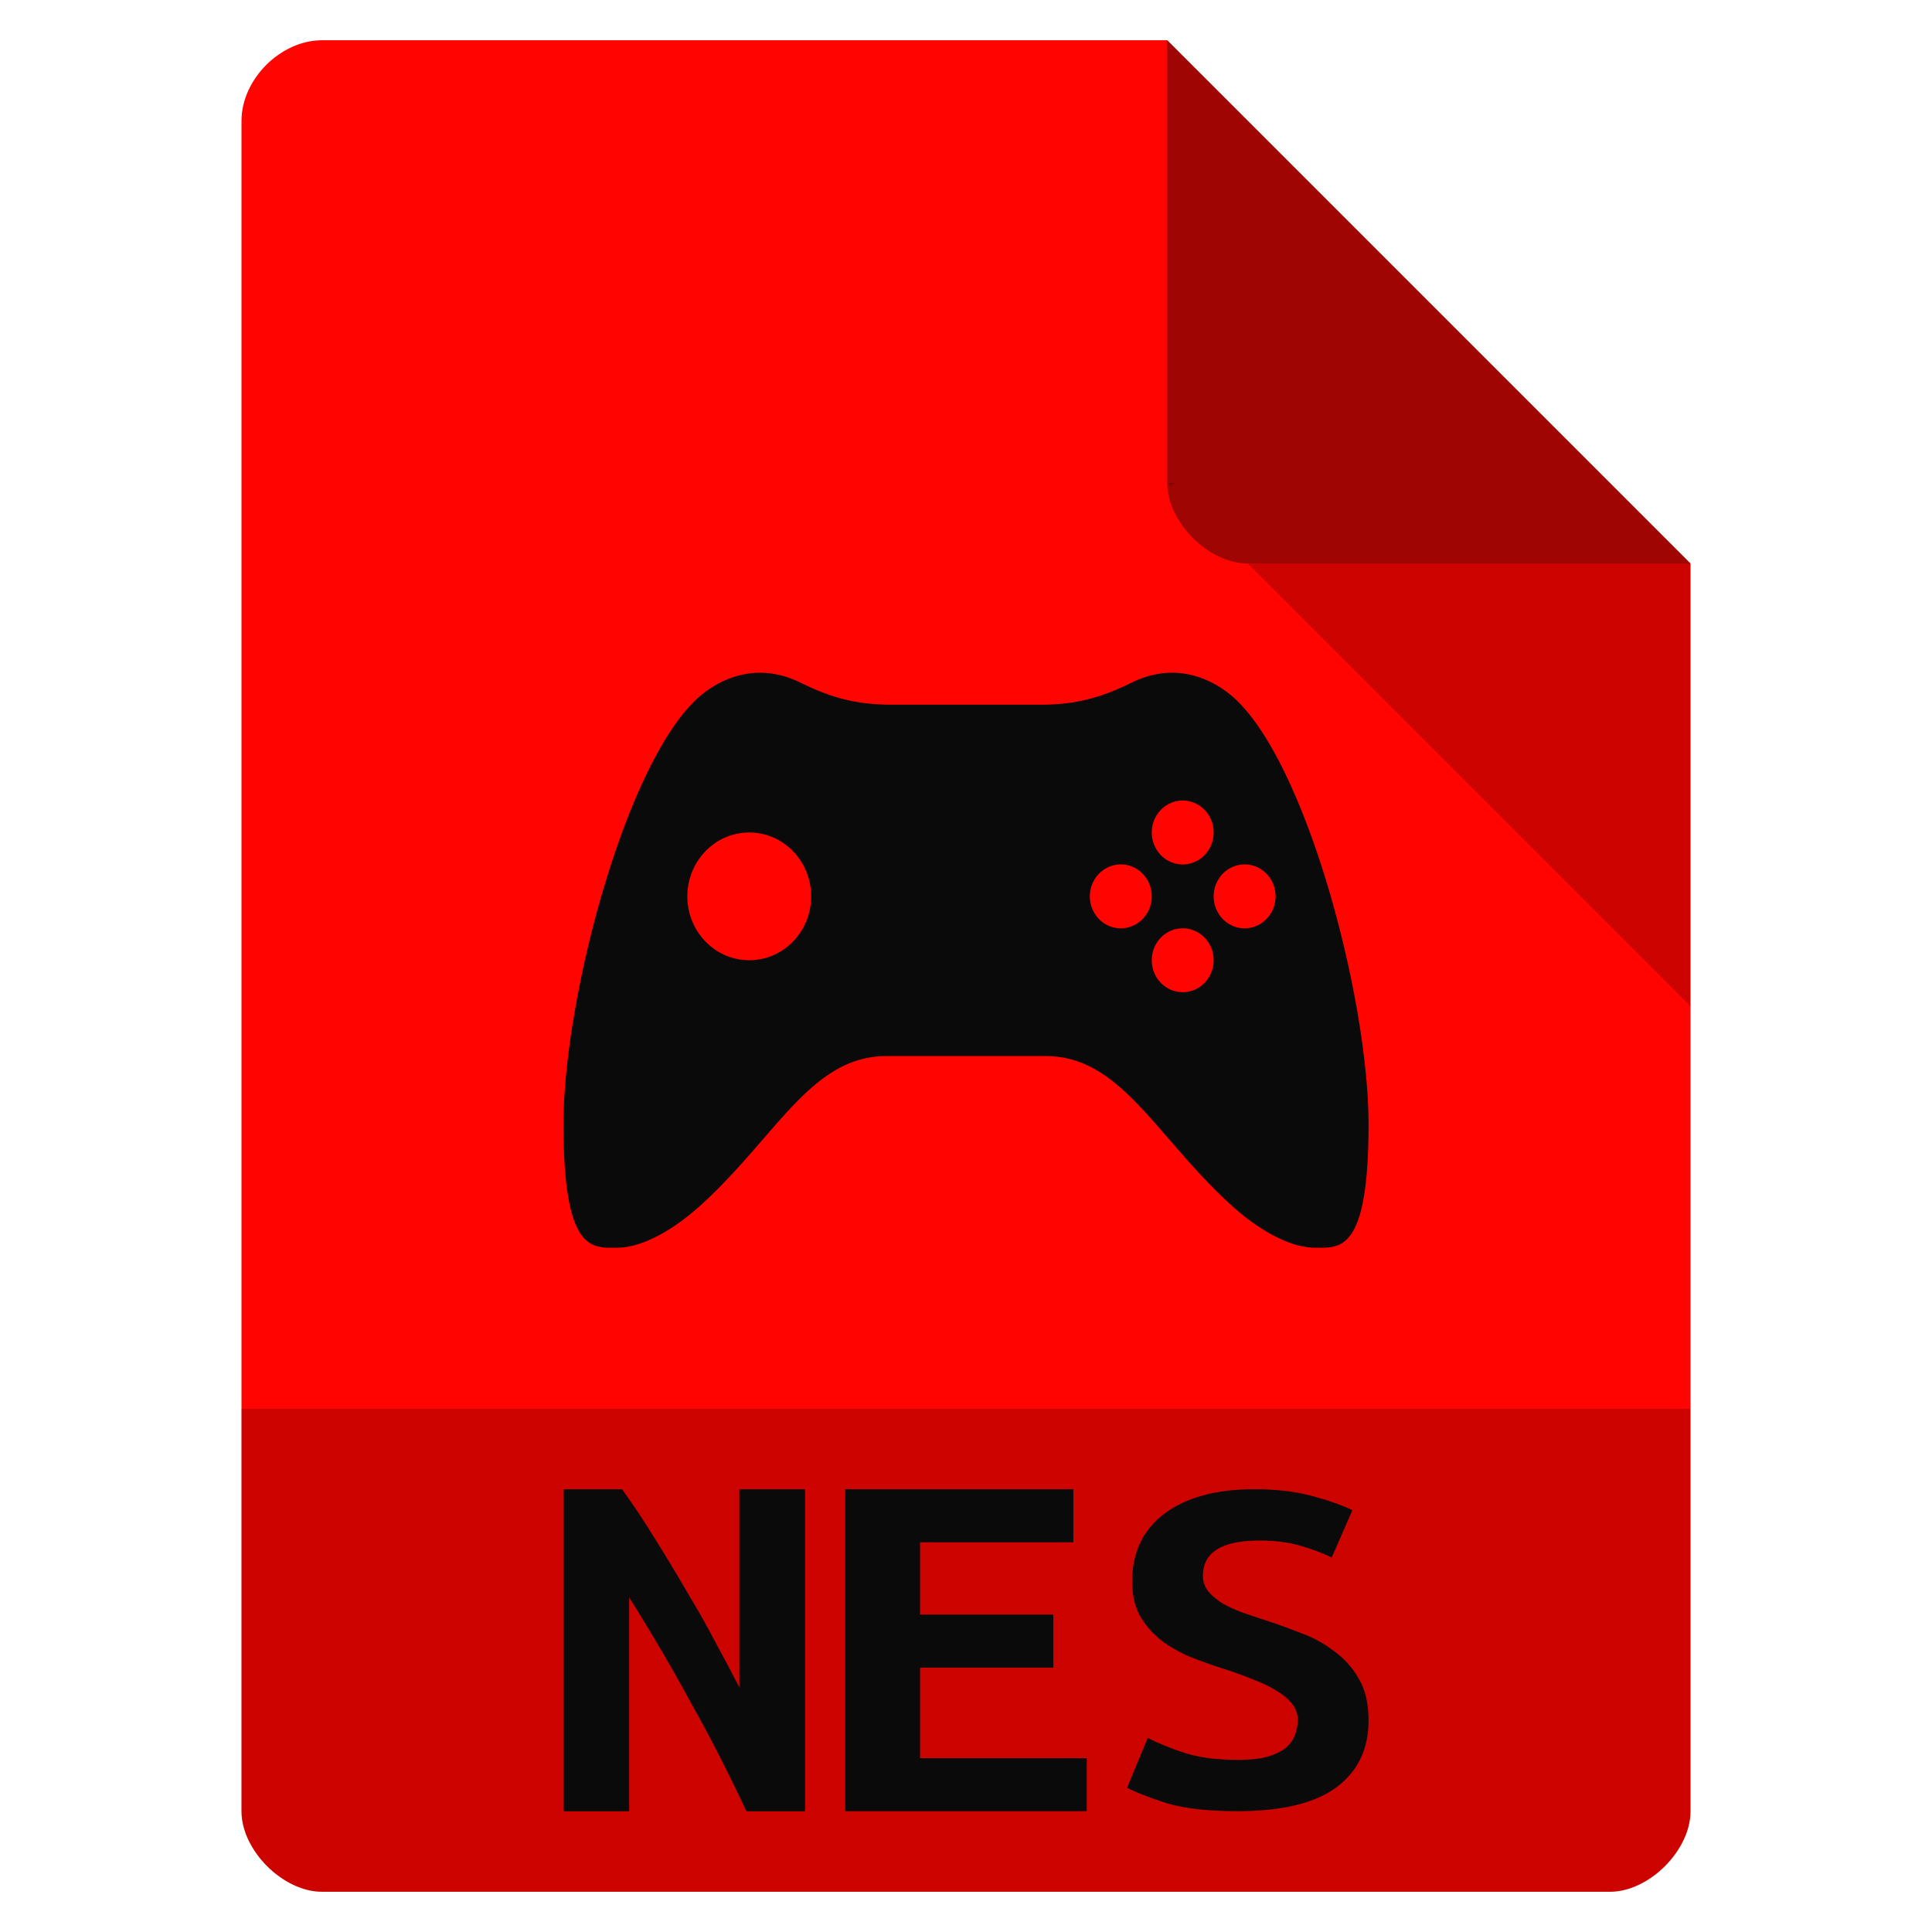 <svg viewBox="0 0 48 48" xmlns="http://www.w3.org/2000/svg">
 <path d="m8 1c-1.029 0-2 .971-2 2v42c0 .971 1.029 2 2 2h32c .971 0 2-1.029 2-2v-31l-13-13z" fill="#ff0400"/>
 <path d="m29 12l .063.063.156-.063zm2 2l11 11v-11z" fill-opacity=".196"/>
 <path d="m29 1l13 13h-11c-.971 0-2-1.029-2-2z" fill="#0a0a0a" fill-opacity=".392"/>
 <path d="m28.615 22.27a.769.794 0 0 1 -.769.794.769.794 0 0 1 -.769-.794.769.794 0 0 1 .769-.794.769.794 0 0 1 .769.794zm1.538 1.587a.769.794 0 0 1 -.769.794.769.794 0 0 1 -.769-.794.769.794 0 0 1 .769-.794.769.794 0 0 1 .769.794zm1.538-1.587a.769.794 0 0 1 -.769.794.769.794 0 0 1 -.769-.794.769.794 0 0 1 .769-.794.769.794 0 0 1 .769.794zm-1.538-1.587a.769.794 0 0 1 -.769.794.769.794 0 0 1 -.769-.794.769.794 0 0 1 .769-.794.769.794 0 0 1 .769.794zm-10 1.587a1.538 1.587 0 0 1 -1.538 1.587 1.538 1.587 0 0 1 -1.538-1.587 1.538 1.587 0 0 1 1.538-1.587 1.538 1.587 0 0 1 1.538 1.587zm-1.36-5.553c-.553.023-1.01.268-1.322.513-1.853 1.45-3.471 7.501-3.471 10.703 0 3.202.714 3.066 1.333 3.066.619 0 1.397-.439 2.078-1.057 1.878-1.706 2.743-3.704 4.611-3.704h3.957c1.868 0 2.733 1.998 4.611 3.704.68.618 1.459 1.057 2.078 1.057.619 0 1.333.136 1.333-3.066 0-3.202-1.618-9.253-3.472-10.704-.502-.393-1.365-.783-2.416-.268-.705.346-1.335.547-2.255.547h-3.714c-.921 0-1.55-.201-2.255-.547-.394-.193-.762-.259-1.094-.245z" fill="#0a0a0a"/>
 <path d="m6 35v10c0 .971 1.029 2 2 2h32c .971 0 2-1.029 2-2v-10z" fill-opacity=".196"/>
 <g fill="#0a0a0a" transform="translate(-1)">
  <path d="m19.544 45q-.618-1.331-1.353-2.649-.721-1.331-1.559-2.662v5.312h-1.632v-8h1.456q.412.569.824 1.241.412.659.794 1.318.397.659.721 1.279.338.62.574 1.086v-4.924h1.632v8h-1.456z"/>
  <path d="m22 45v-8h5.668v1.318h-3.809v1.796h3.31v1.318h-3.31v2.249h4.141v1.318h-6"/>
  <path d="m31.743 43.724q.443 0 .729-.074.3-.087.471-.223.171-.149.229-.322.071-.186.071-.372 0-.235-.157-.421-.157-.186-.4-.322-.243-.149-.543-.26-.3-.124-.6-.223-.4-.124-.829-.285-.429-.161-.786-.409-.343-.248-.571-.607-.229-.372-.229-.916 0-1.077.8-1.684.814-.607 2.229-.607.814 0 1.414.161.614.161 1.029.359l-.514 1.176q-.357-.173-.8-.297-.429-.124-1-.124-1.4 0-1.4.879 0 .223.143.396.143.161.357.297.229.124.5.223.286.099.557.186.414.136.857.31.457.161.829.446.386.272.629.693.243.409.243 1.04 0 1.077-.814 1.672-.8.582-2.443.582-1.1 0-1.757-.198-.657-.211-.986-.384l.514-1.238q.386.198.914.372.543.173 1.314.173z"/>
 </g>
</svg>
